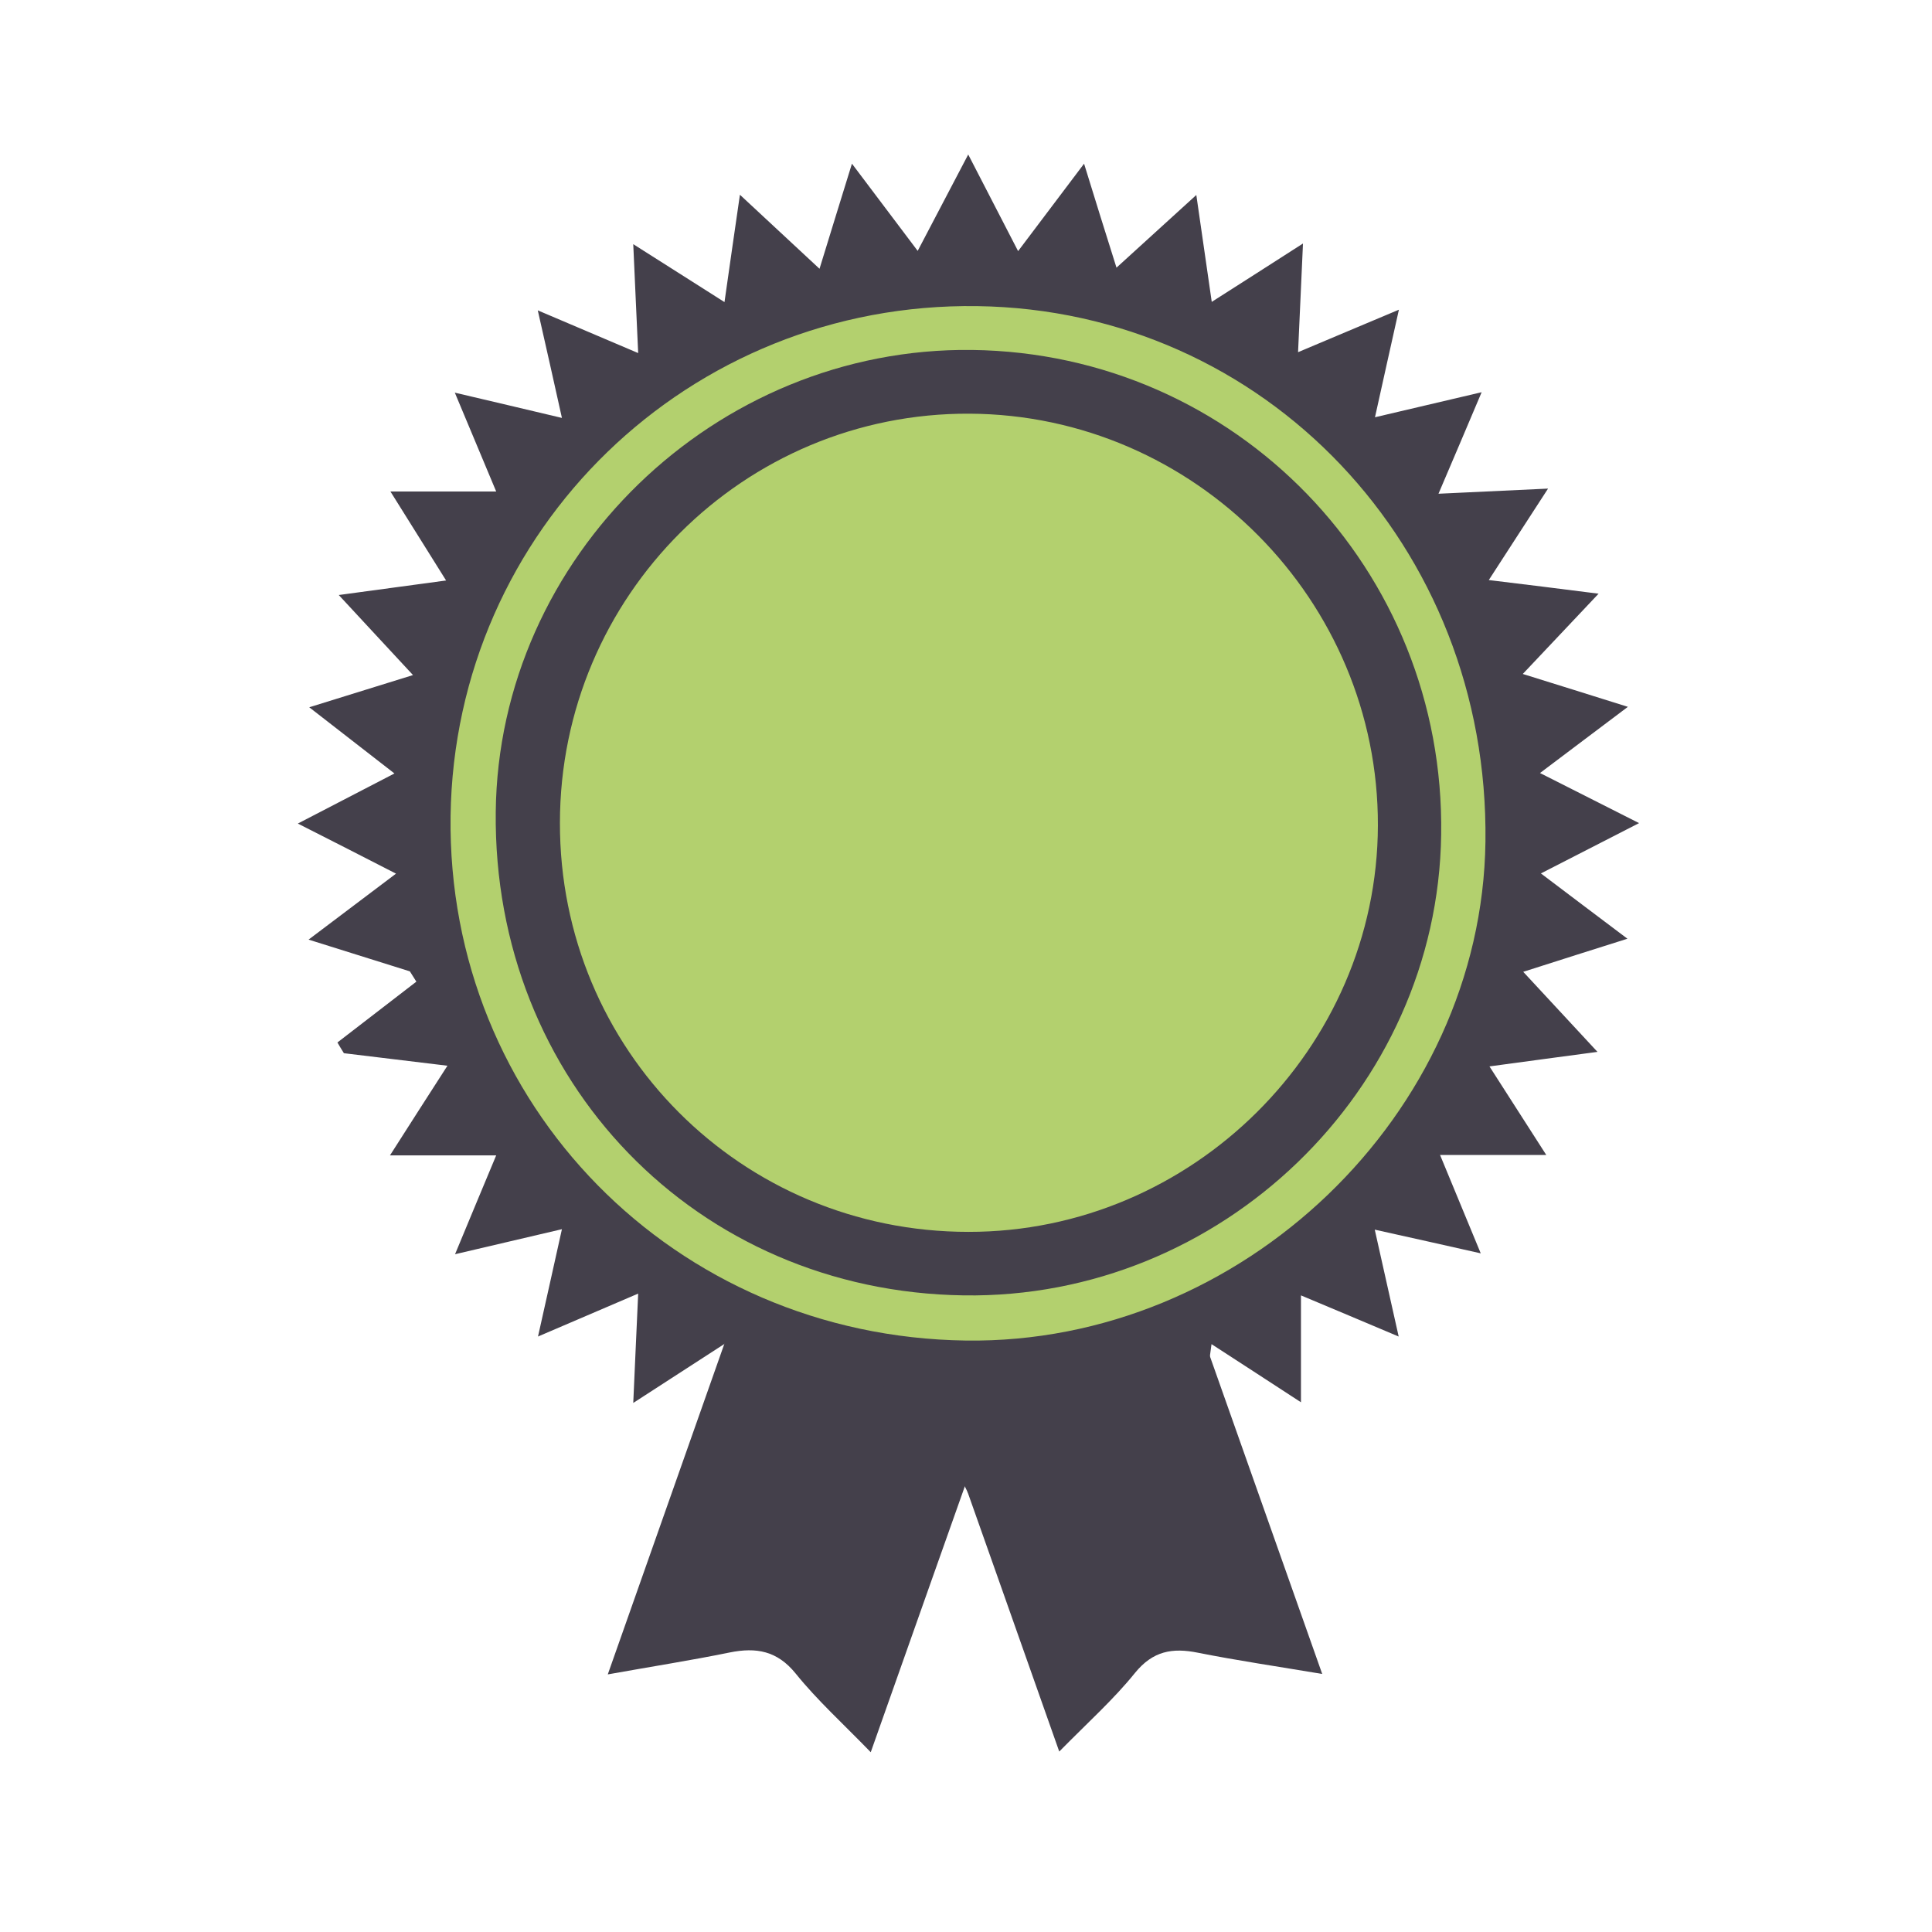 <?xml version="1.0" encoding="utf-8"?>
<!-- Generator: Adobe Illustrator 18.1.0, SVG Export Plug-In . SVG Version: 6.00 Build 0)  -->
<!DOCTYPE svg PUBLIC "-//W3C//DTD SVG 1.1//EN" "http://www.w3.org/Graphics/SVG/1.1/DTD/svg11.dtd">
<svg version="1.1" id="Layer_1" xmlns="http://www.w3.org/2000/svg" xmlns:xlink="http://www.w3.org/1999/xlink" x="0px" y="0px"
	 viewBox="0 0 864 864" enable-background="new 0 0 864 864" xml:space="preserve">
<g>
	<circle fill="#B3D06E" cx="432.2" cy="367.9" r="245.9"/>
	<g>
		<path fill="#44404B" d="M455.3,112.3c9.8-13,18.6-24.7,29.5-39.1c5.1,16.5,9.4,30.4,14.5,46.5c11.8-10.7,22.6-20.6,35.7-32.5
			c2.4,16.7,4.5,31.3,6.9,47.8c14.1-9,26.5-16.9,40.8-26.1c-0.8,17.1-1.4,31.7-2.2,48.6c15.7-6.6,29.1-12.3,45.1-19
			c-3.8,16.9-6.9,31-10.7,48.1c16.7-3.9,30.8-7.2,47.7-11.2c-6.7,15.9-12.4,29.2-19.3,45.4c17.1-0.8,31.6-1.5,49-2.3
			c-9.1,14.1-17.1,26.3-26.5,40.9c16.6,2,31,3.8,49.1,6.1c-11.9,12.6-22.1,23.4-33.9,35.9c16,5,29.9,9.3,47,14.7
			c-14,10.5-25.6,19.3-39.3,29.6c15.2,7.7,28.5,14.4,44.3,22.4c-15.6,8-29,14.9-43.9,22.5c13,9.8,24.7,18.7,38.7,29.2
			c-15.9,5-30,9.5-46.6,14.8c11.3,12.2,21.2,22.9,33.2,35.8c-17.1,2.3-31.5,4.2-48.3,6.5c8.6,13.4,16.5,25.7,25.4,39.6
			c-16.1,0-30.6,0-47.5,0c6.1,14.7,11.6,28,18.2,44c-16.5-3.7-30.6-6.9-47.4-10.6c3.7,16.5,7,31.2,10.7,47.8
			c-15.2-6.4-28.6-12.1-43.7-18.4c0,16.1,0,30.6,0,47.8c-13.3-8.7-25.7-16.7-40-26c-2.3,16.7-4.2,30.8-6.5,47.9
			c-12.5-11.2-23.6-21.1-36-32.3c-4.8,15.5-9.1,29.4-14.3,46.2c-10.5-13.6-19.5-25.3-29.7-38.6c-7.7,15.2-14.4,28.3-22.2,43.6
			c-8-15.4-14.8-28.7-22.7-43.9c-10.2,13.5-19,25.3-29.4,39.1c-5.3-16.7-9.8-31-14.8-46.8c-12.2,11.4-22.9,21.4-35.8,33.4
			c-2.2-17.6-4-32.2-6.1-48.9c-13.5,8.7-25.8,16.7-41.1,26.6c0.8-17.2,1.4-32.1,2.2-48.9c-14.9,6.4-28.5,12.2-44.8,19.2
			c3.7-16.4,6.9-31,10.7-48c-15.8,3.7-30.4,7.1-47.8,11.2c6.7-16.1,12.4-29.9,18.4-44.2c-16.2,0-30.8,0-47.5,0
			c8.6-13.5,16.5-25.8,25.7-40.1c-16.6-2-31.5-3.8-46.3-5.6c-1-1.6-2-3.2-2.9-4.8c11.8-9.1,23.6-18.2,35.3-27.2
			c-1-1.5-1.9-3.1-2.9-4.6c-14.3-4.5-28.6-9-45.3-14.2c13.8-10.4,25.6-19.3,39.1-29.5c-14.8-7.6-28.3-14.5-43.9-22.4
			c14.9-7.7,27.9-14.5,43.2-22.4c-12.7-9.9-24.3-18.9-38.1-29.6c16.1-5,30.3-9.4,46.4-14.4c-11.1-12-21.1-22.7-33.2-35.8
			c16.8-2.3,31-4.2,48-6.5c-8.8-14.1-16.5-26.4-24.9-39.8c15.9,0,30.5,0,47.3,0c-6.1-14.5-11.8-28.3-18.5-44.2
			c16.7,3.9,31.4,7.4,47.9,11.3c-3.7-16.7-6.9-30.9-10.8-48.1c16.2,6.9,29.6,12.6,44.9,19.1c-0.8-16.9-1.4-31.5-2.2-48.7
			c14.3,9.1,26.7,16.9,40.8,25.9c2.3-16.3,4.4-30.7,6.9-48c12.6,11.7,23.3,21.7,35.6,33.1c5-16.2,9.3-30.3,14.5-47
			c10.2,13.5,19.2,25.5,29.4,39c7.6-14.5,14.5-27.6,22.6-43.1C440.5,83.7,447.4,97,455.3,112.3z M431.9,599.5
			c123.5,1.7,230.8-101.2,232.4-223.1c1.7-132-98.6-237.7-227.3-239.5c-128.8-1.8-233.7,99.8-235.5,228
			C199.8,494,301.6,597.7,431.9,599.5z"/>
		<path fill="#44404B" d="M445.4,625.4c-19.1,53.8-37.1,104.8-56,158.2c-12.4-12.8-23.9-23.2-33.5-35.1
			c-8.3-10.3-17.7-11.9-29.6-9.5c-17.1,3.5-34.4,6.2-54.5,9.8c18.9-53.6,37-104.9,56-158.8C362.4,618.1,402.6,624,445.4,625.4z"/>
		<path fill="#44404B" d="M473.7,783.3c-19-53.8-36.7-104-55.3-156.5c21.2-2.8,41.5-3.3,60.4-8.6c19.2-5.5,37-15.8,57.6-24.9
			c17.7,50.2,35.9,101.4,54.9,155.3c-20.3-3.4-38-6-55.6-9.5c-11.4-2.3-20.1-0.8-28.1,9C498.1,759.9,486.6,770.2,473.7,783.3z"/>
		<path fill="#44404B" d="M431,579.3c-119.5-1.7-210.6-95.8-209.3-216.2c1.2-114.1,98.1-208,213-206.6
			c118.1,1.5,211.6,98.2,209.8,216.8C642.9,487.6,546.1,581,431,579.3z M433.1,550.9c100,0.1,182.8-82.1,183.1-181.7
			c0.3-100.7-82-183.7-182.6-184.2c-100.9-0.5-183.1,81.5-183.2,182.9C250.2,469.4,331.5,550.9,433.1,550.9z"/>
	</g>
</g>
</svg>
